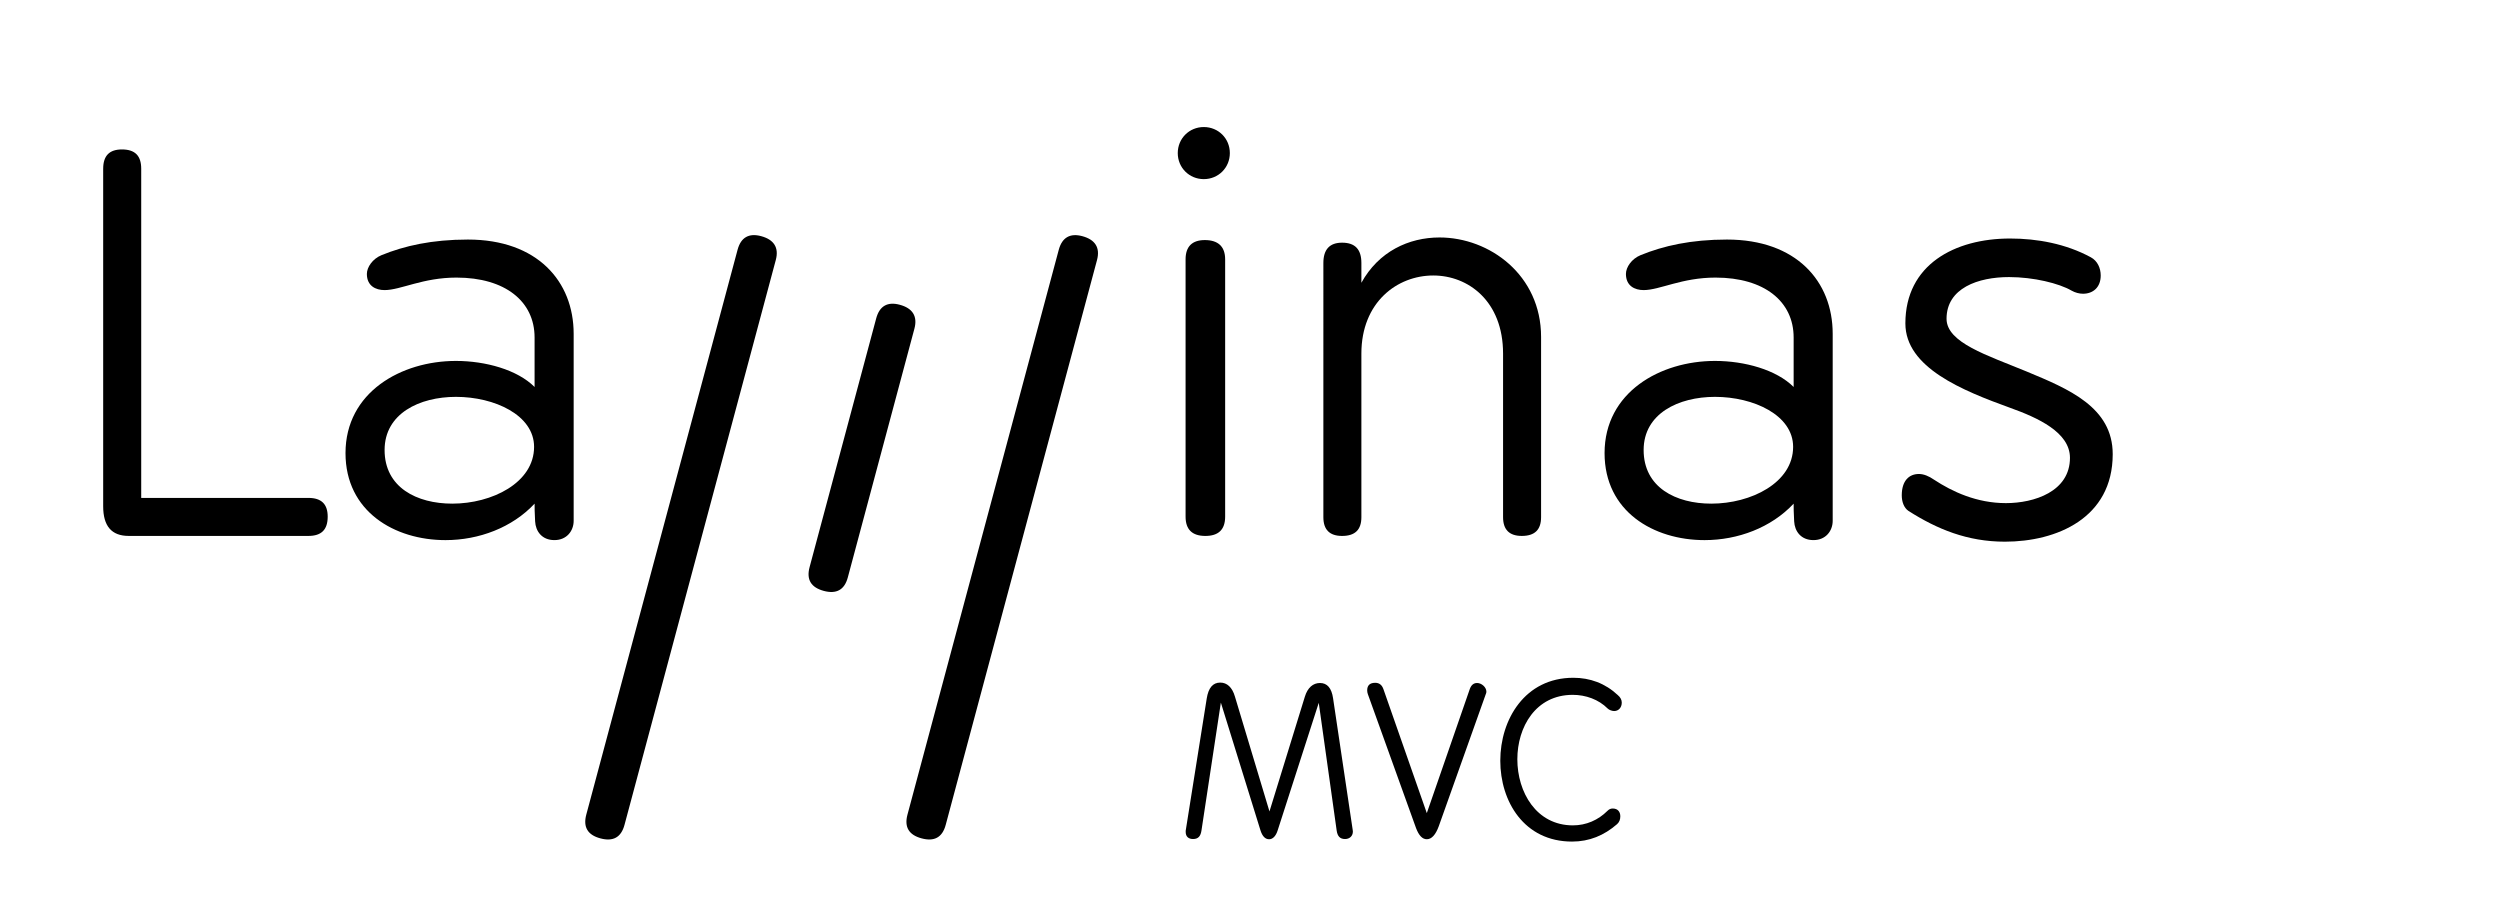 <?xml version="1.0" encoding="utf-8"?>
<!-- Generator: Adobe Illustrator 16.0.0, SVG Export Plug-In . SVG Version: 6.00 Build 0)  -->
<!DOCTYPE svg PUBLIC "-//W3C//DTD SVG 1.1//EN" "http://www.w3.org/Graphics/SVG/1.1/DTD/svg11.dtd">
<svg version="1.1" id="Layer_1" xmlns="http://www.w3.org/2000/svg" xmlns:xlink="http://www.w3.org/1999/xlink" x="0px" y="0px"
	 width="192.756px" height="70.87px" viewBox="0 0 192.756 70.87" enable-background="new 0 0 192.756 70.87" xml:space="preserve">
<g>
	<g>
		<path d="M56.868,19.26c0.258-0.969,0.888-1.303,1.819-1.051c0.97,0.261,1.39,0.872,1.127,1.842L48.15,63.601
			c-0.26,0.971-0.888,1.301-1.86,1.039c-0.969-0.258-1.345-0.859-1.086-1.831L56.868,19.26z"/>
	</g>
	<g>
		<path d="M81.633,19.26c0.261-0.969,0.89-1.299,1.82-1.05c0.971,0.262,1.389,0.871,1.129,1.841l-11.666,43.55
			c-0.26,0.971-0.888,1.301-1.857,1.039c-0.972-0.259-1.352-0.859-1.091-1.831L81.633,19.26z"/>
	</g>
	<g>
		<path d="M7.956,13.008c0-1.004,0.482-1.486,1.446-1.486c1.004,0,1.486,0.482,1.486,1.486v25.382h12.892
			c1.004,0,1.486,0.481,1.486,1.445c0,1.004-0.482,1.486-1.486,1.486H9.923c-1.325,0-1.968-0.763-1.968-2.289V13.008z"/>
		<path d="M36.078,18.47c5.341,0,8.153,3.213,8.153,7.269v14.418c0,0.764-0.522,1.486-1.486,1.486s-1.446-0.683-1.486-1.446
			c-0.04-0.763-0.04-1.004-0.04-1.365c-1.727,1.848-4.297,2.812-6.868,2.812c-3.936,0-7.711-2.209-7.711-6.708
			c0-4.699,4.297-7.108,8.514-7.108c2.289,0,4.739,0.683,6.064,2.008v-3.815c0-2.771-2.249-4.619-6.024-4.619
			c-2.61,0-4.297,0.964-5.542,0.964c-0.683,0-1.365-0.321-1.365-1.245c0-0.522,0.441-1.165,1.124-1.446
			C31.178,18.952,33.307,18.47,36.078,18.47z M34.873,38.832c3.053,0,6.306-1.606,6.306-4.378c0-2.45-3.052-3.855-6.024-3.855
			c-2.811,0-5.502,1.285-5.502,4.097C29.652,37.587,32.142,38.832,34.873,38.832z"/>
		<path d="M92.816,9.795c1.125,0,2.008,0.883,2.008,2.008s-0.883,2.008-2.008,2.008c-1.124,0-2.008-0.884-2.008-2.008
			S91.692,9.795,92.816,9.795z M91.411,19.996c0-1.004,0.522-1.486,1.485-1.486c1.005,0,1.566,0.482,1.566,1.486v19.84
			c0,1.004-0.521,1.486-1.525,1.486s-1.526-0.482-1.526-1.486V19.996z"/>
		<path d="M102.035,20.277c0-1.044,0.482-1.566,1.445-1.566c1.005,0,1.486,0.522,1.486,1.566v1.526
			c1.325-2.409,3.654-3.494,6.024-3.494c3.855,0,7.831,2.892,7.831,7.67v13.897c0,0.963-0.481,1.445-1.485,1.445
			c-0.964,0-1.446-0.482-1.446-1.445V27.265c0-4.056-2.69-6.024-5.382-6.024c-2.771,0-5.542,2.048-5.542,6.024v12.612
			c0,0.963-0.481,1.445-1.486,1.445c-0.963,0-1.445-0.482-1.445-1.445V20.277z"/>
		<path d="M133.153,18.47c5.342,0,8.152,3.213,8.152,7.269v14.418c0,0.764-0.521,1.486-1.485,1.486s-1.446-0.683-1.486-1.446
			c-0.04-0.763-0.04-1.004-0.04-1.365c-1.727,1.848-4.297,2.812-6.867,2.812c-3.937,0-7.711-2.209-7.711-6.708
			c0-4.699,4.297-7.108,8.514-7.108c2.289,0,4.739,0.683,6.064,2.008v-3.815c0-2.771-2.249-4.619-6.024-4.619
			c-2.61,0-4.297,0.964-5.542,0.964c-0.683,0-1.365-0.321-1.365-1.245c0-0.522,0.441-1.165,1.124-1.446
			C128.254,18.952,130.382,18.47,133.153,18.47z M131.948,38.832c3.053,0,6.306-1.606,6.306-4.378c0-2.45-3.053-3.855-6.024-3.855
			c-2.812,0-5.502,1.285-5.502,4.097C126.728,37.587,129.218,38.832,131.948,38.832z"/>
		<path d="M154.66,38.792c2.169,0,4.939-0.884,4.939-3.495c0-1.968-2.489-3.092-4.618-3.855c-3.654-1.325-8.072-3.092-8.072-6.506
			c0-4.538,3.815-6.546,8.072-6.546c2.089,0,4.297,0.402,6.225,1.446c0.522,0.281,0.764,0.844,0.764,1.406
			c0,0.924-0.603,1.406-1.366,1.406c-0.28,0-0.602-0.081-0.883-0.241c-0.964-0.562-2.932-1.044-4.819-1.044
			c-2.37,0-4.819,0.843-4.819,3.213c0,1.847,3.133,2.811,6.145,4.056c3.293,1.366,6.667,2.771,6.667,6.386
			c0,4.94-4.338,6.747-8.313,6.747c-2.892,0-5.221-0.964-7.43-2.369c-0.361-0.241-0.522-0.723-0.522-1.205
			c0-1.124,0.562-1.646,1.325-1.646c0.361,0,0.764,0.161,1.165,0.441C150.523,37.908,152.411,38.792,154.66,38.792z"/>
	</g>
	<path d="M67.557,24.548c0.259-0.968,0.887-1.302,1.818-1.05c0.971,0.261,1.388,0.87,1.129,1.84l-5.135,19.181
		c-0.258,0.97-0.889,1.301-1.859,1.039c-0.968-0.263-1.35-0.86-1.089-1.83L67.557,24.548z"/>
</g>
<g>
	<path d="M97.879,62.565l2.728-8.848c0.212-0.698,0.634-1.056,1.168-1.056c0.553,0,0.896,0.389,1.009,1.185l1.511,10.132
		c0,0.049,0.015,0.081,0.015,0.13c0,0.356-0.259,0.583-0.601,0.583c-0.39,0-0.584-0.21-0.648-0.648l-1.382-9.854l-3.164,9.824
		c-0.147,0.469-0.39,0.695-0.666,0.695c-0.293,0-0.521-0.227-0.667-0.695l-3.051-9.841l-1.494,9.855
		c-0.063,0.438-0.243,0.664-0.648,0.664c-0.343,0-0.57-0.178-0.57-0.55c0-0.066,0-0.129,0.018-0.196l1.606-10.099
		c0.13-0.812,0.473-1.217,1.04-1.217c0.518,0,0.926,0.356,1.136,1.088L97.879,62.565z"/>
	<path d="M110.01,62.694l3.312-9.562c0.112-0.31,0.292-0.471,0.566-0.471c0.344,0,0.716,0.324,0.716,0.667
		c0,0.063-0.015,0.13-0.047,0.193l-3.623,10.18c-0.242,0.664-0.552,1.006-0.925,1.006c-0.341,0-0.615-0.292-0.829-0.859
		l-3.715-10.326c-0.034-0.097-0.052-0.193-0.052-0.292c0-0.39,0.213-0.584,0.617-0.584c0.311,0,0.52,0.161,0.634,0.486
		L110.01,62.694z"/>
	<path d="M124.345,62.338c0.422,0,0.585,0.293,0.585,0.6c0,0.229-0.065,0.44-0.246,0.603c-1.007,0.876-2.143,1.347-3.475,1.347
		c-3.701,0-5.533-3.101-5.533-6.234c0-3.181,1.898-6.396,5.631-6.396c1.283,0,2.453,0.423,3.427,1.333
		c0.211,0.178,0.308,0.371,0.308,0.583c0,0.39-0.259,0.649-0.584,0.649c-0.162,0-0.391-0.08-0.503-0.194
		c-0.698-0.699-1.688-1.055-2.694-1.055c-2.857,0-4.27,2.483-4.27,4.966c0,2.534,1.459,5.098,4.284,5.098
		c1.023,0,1.948-0.406,2.662-1.118C124.066,62.388,124.197,62.338,124.345,62.338z"/>
</g>
</svg>
